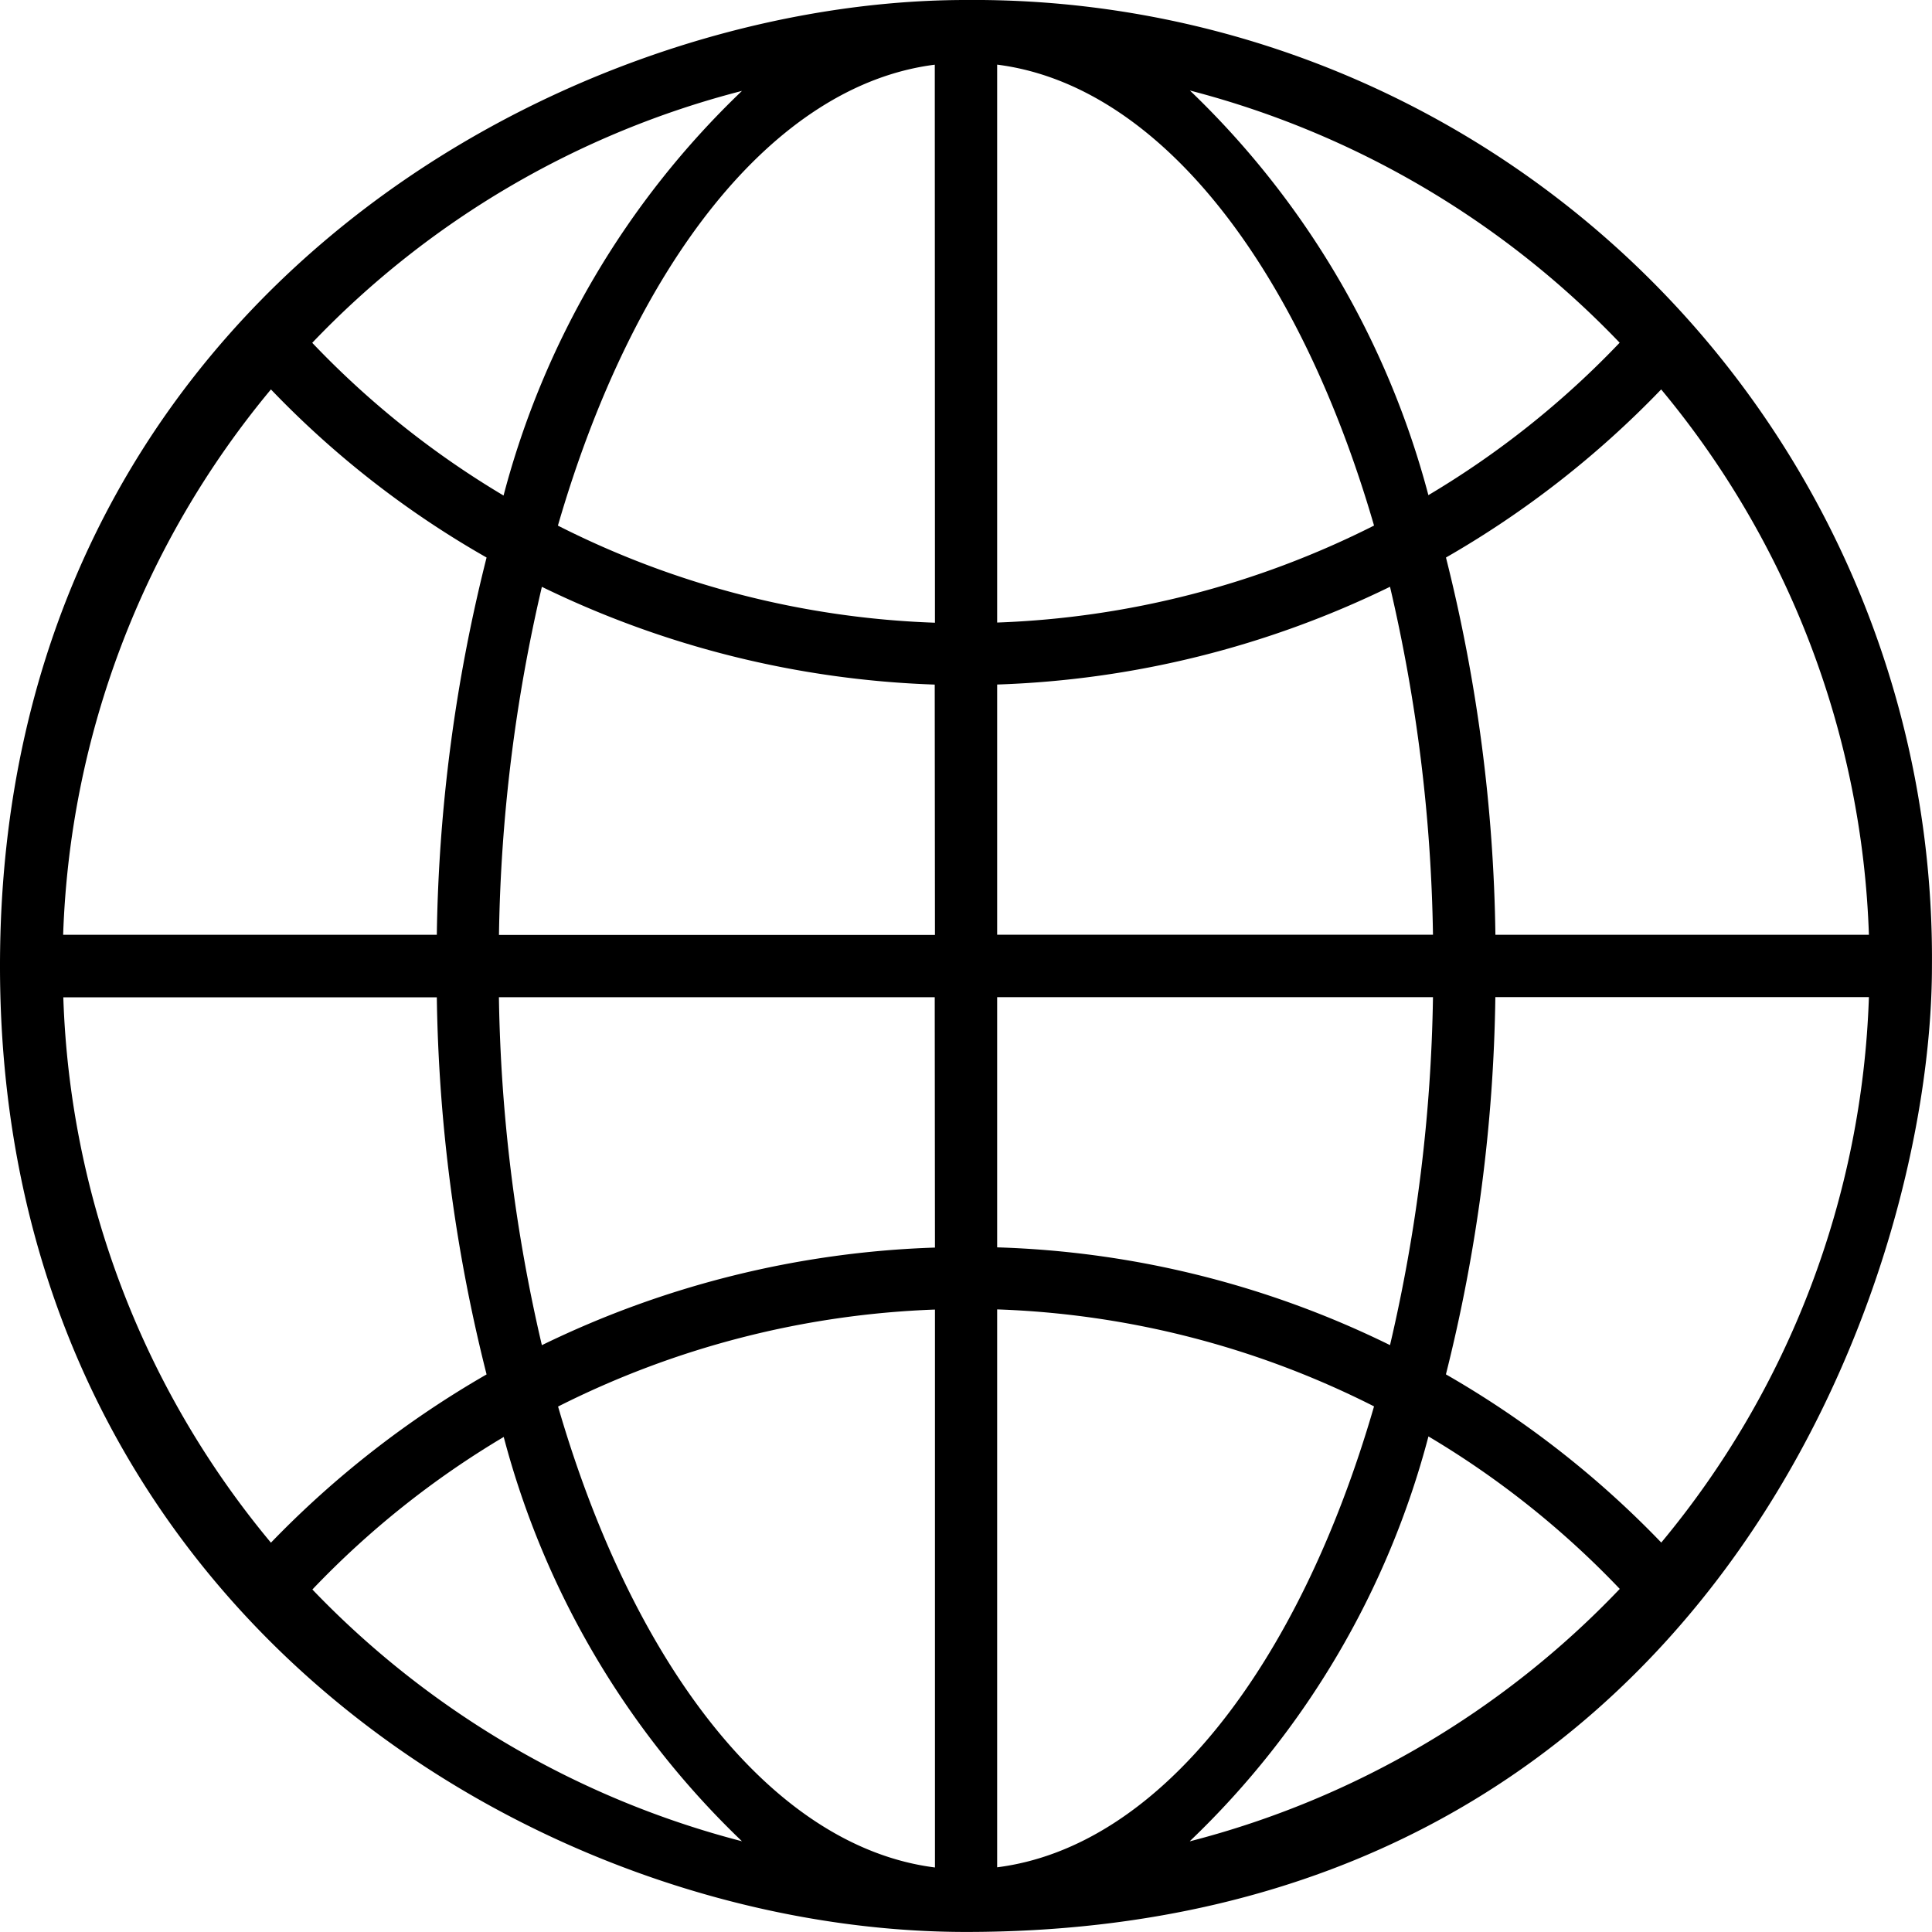 <svg xmlns="http://www.w3.org/2000/svg" width="34.941" height="34.941" viewBox="0 0 34.941 34.941">
  <path id="Path_370" data-name="Path 370" d="M17.47,0C10.09,0,0,5.578,0,17.47c0,11.59,9.7,17.47,17.47,17.47,13.323,0,17.47-11.672,17.47-17.47A17.329,17.329,0,0,0,17.47,0ZM13.419,1.644A15.6,15.6,0,0,0,9.107,8.962,16.231,16.231,0,0,1,5.647,6.2,16.369,16.369,0,0,1,13.419,1.644ZM4.9,7.043a17.128,17.128,0,0,0,3.9,3.04A29.539,29.539,0,0,0,7.9,16.906H1.142A16.272,16.272,0,0,1,4.9,7.043ZM4.9,27.9a16.23,16.23,0,0,1-3.755-9.863H7.9A29.488,29.488,0,0,0,8.8,24.857,17.634,17.634,0,0,0,4.9,27.9Zm.75.846a16.231,16.231,0,0,1,3.46-2.758A15.635,15.635,0,0,0,13.419,33.3,16.48,16.48,0,0,1,5.647,28.744Zm11.259,5.028c-2.93-.371-5.454-3.645-6.816-8.336a16.44,16.44,0,0,1,6.816-1.754v10.09Zm0-11.211A17.5,17.5,0,0,0,9.8,24.328a29.5,29.5,0,0,1-.777-6.293h7.882Zm0-5.654H9.024A29.5,29.5,0,0,1,9.8,10.613a17.554,17.554,0,0,0,7.105,1.768Zm0-5.647A16.309,16.309,0,0,1,10.09,9.506c1.362-4.7,3.886-7.965,6.816-8.336ZM30.043,7.043A16.272,16.272,0,0,1,33.8,16.906H27.045a29.488,29.488,0,0,0-.894-6.823A17.44,17.44,0,0,0,30.043,7.043Zm-.75-.846a16.231,16.231,0,0,1-3.46,2.758,15.67,15.67,0,0,0-4.313-7.318A16.48,16.48,0,0,1,29.294,6.2ZM18.034,1.169c2.93.371,5.454,3.645,6.816,8.336a16.413,16.413,0,0,1-6.816,1.754Zm0,11.211a17.5,17.5,0,0,0,7.105-1.768,29.5,29.5,0,0,1,.777,6.293H18.034Zm0,5.654h7.882a29.5,29.5,0,0,1-.777,6.293,17.28,17.28,0,0,0-7.105-1.768Zm0,15.737V23.681a16.309,16.309,0,0,1,6.816,1.754C23.489,30.133,20.964,33.4,18.034,33.771Zm3.487-.475a15.6,15.6,0,0,0,4.313-7.318,16.23,16.23,0,0,1,3.46,2.758A16.369,16.369,0,0,1,21.522,33.3Zm8.522-5.4a17.44,17.44,0,0,0-3.893-3.04,29.539,29.539,0,0,0,.894-6.823H33.8A16.272,16.272,0,0,1,30.043,27.9Z"/>
</svg>
